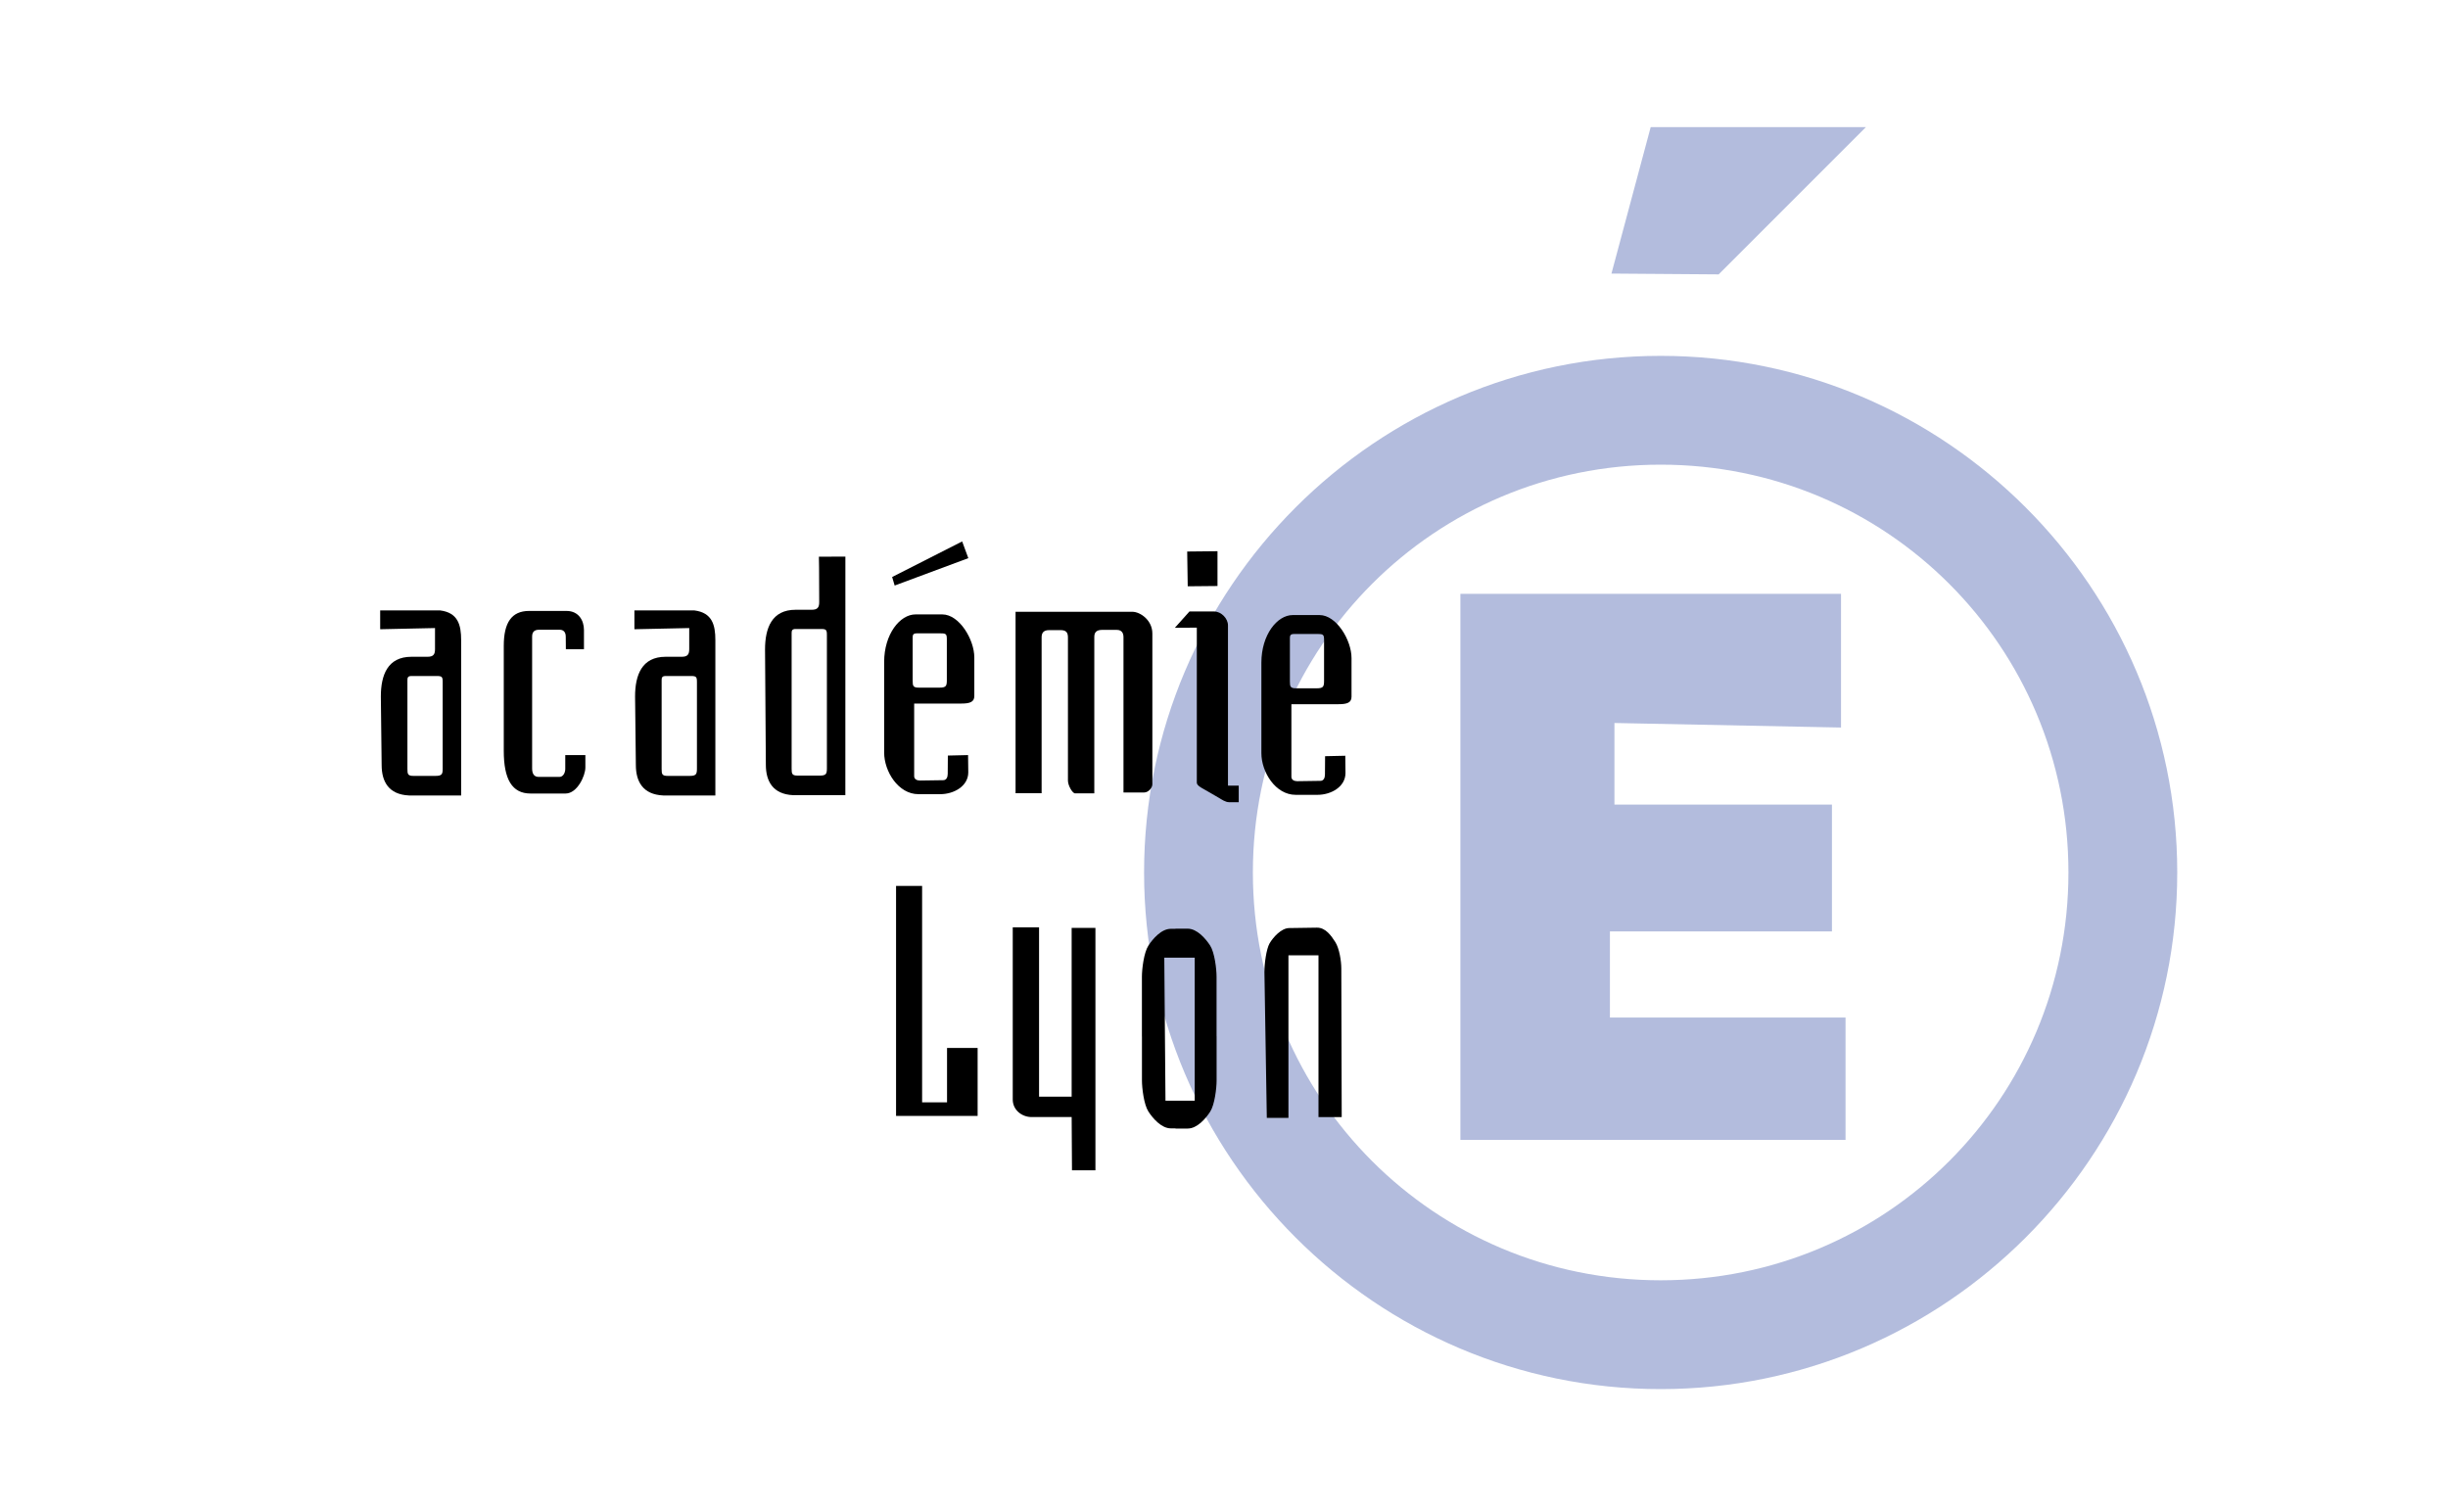 <?xml version="1.0" encoding="UTF-8" standalone="no"?>
<!-- Created with Inkscape (http://www.inkscape.org/) -->

<svg
   xmlns:dc="http://purl.org/dc/elements/1.1/"
   xmlns:cc="http://creativecommons.org/ns#"
   xmlns:rdf="http://www.w3.org/1999/02/22-rdf-syntax-ns#"
   xmlns:svg="http://www.w3.org/2000/svg"
   xmlns="http://www.w3.org/2000/svg"
   xmlns:sodipodi="http://sodipodi.sourceforge.net/DTD/sodipodi-0.dtd"
   xmlns:inkscape="http://www.inkscape.org/namespaces/inkscape"
   id="svg2"
   version="1.1"
   inkscape:version="0.91 r13725"
   width="225"
   height="139"
   viewBox="0 0 225 139"
   sodipodi:docname="logo-academie.svg">
  <defs
     id="defs6" />
  <sodipodi:namedview
     pagecolor="#ffffff"
     bordercolor="#666666"
     borderopacity="1"
     objecttolerance="10"
     gridtolerance="10"
     guidetolerance="10"
     inkscape:pageopacity="0"
     inkscape:pageshadow="2"
     inkscape:window-width="1875"
     inkscape:window-height="955"
     id="namedview4"
     showgrid="false"
     inkscape:zoom="3.3956835"
     inkscape:cx="62.311677"
     inkscape:cy="65.152408"
     inkscape:window-x="-201"
     inkscape:window-y="57"
     inkscape:window-maximized="0"
     inkscape:current-layer="svg2"
     inkscape:snap-bbox="true" />
  <g
     id="g4148"
     style="opacity:0.5;fill:#677abb;fill-opacity:1"
     transform="translate(-0.294,0.33)">
    <path
       sodipodi:nodetypes="ccccccccccccc"
       inkscape:connector-curvature="0"
       id="path4138"
       d="m 169.505,66.534 0,-12.286 -34.984,0 0,50.185 35.4,0 0,-11.245 -21.657,0 0,-7.913 20.407,0 0,-11.661 -19.991,0 0,-7.497 z"
       style="fill:#677abb;fill-opacity:1;fill-rule:evenodd;stroke:none;stroke-width:1px;stroke-linecap:butt;stroke-linejoin:miter;stroke-opacity:1" />
    <path
       inkscape:connector-curvature="0"
       id="path4140"
       d="m 152.928,32.375 c -26.163,0 -47.48,21.317 -47.48,47.48 0,26.163 21.317,47.48 47.48,47.48 26.163,0 47.48,-21.317 47.48,-47.48 0,-26.163 -21.317,-47.48 -47.48,-47.48 z m 0,10 c 20.759,0 37.48,16.721 37.48,37.48 0,20.759 -16.721,37.48 -37.48,37.48 -20.759,0 -37.48,-16.721 -37.48,-37.48 0,-20.759 16.721,-37.48 37.48,-37.48 z"
       style="color:#000000;font-style:normal;font-variant:normal;font-weight:normal;font-stretch:normal;font-size:medium;line-height:normal;font-family:sans-serif;text-indent:0;text-align:start;text-decoration:none;text-decoration-line:none;text-decoration-style:solid;text-decoration-color:#000000;letter-spacing:normal;word-spacing:normal;text-transform:none;direction:ltr;block-progression:tb;writing-mode:lr-tb;baseline-shift:baseline;text-anchor:start;white-space:normal;clip-rule:nonzero;display:inline;overflow:visible;visibility:visible;opacity:1;isolation:auto;mix-blend-mode:normal;color-interpolation:sRGB;color-interpolation-filters:linearRGB;solid-color:#000000;solid-opacity:1;fill:#677abb;fill-opacity:1;fill-rule:nonzero;stroke:none;stroke-width:10;stroke-linecap:butt;stroke-linejoin:miter;stroke-miterlimit:4;stroke-dasharray:none;stroke-dashoffset:0;stroke-opacity:1;color-rendering:auto;image-rendering:auto;shape-rendering:auto;text-rendering:auto;enable-background:accumulate" />
    <path
       sodipodi:nodetypes="ccccc"
       inkscape:connector-curvature="0"
       id="path4142"
       d="m 158.26,24.886 13.535,-13.535 -19.783,0 -3.607,13.462 c 0,0 9.247,0.074 9.854,0.074 z"
       style="fill:#677abb;fill-opacity:1;fill-rule:evenodd;stroke:none;stroke-width:1px;stroke-linecap:butt;stroke-linejoin:miter;stroke-opacity:1" />
  </g>
  <g
     id="g4238"
     style="fill:#000000;fill-opacity:1">
    <path
       sodipodi:nodetypes="ccccccccc"
       inkscape:connector-curvature="0"
       id="path4153"
       d="m 82.358,81.422 0,21.136 7.497,0 0,-6.247 -2.811,0 0,4.998 -2.291,0 0,-19.887 z"
       style="fill:#000000;fill-rule:evenodd;stroke:none;stroke-width:0.5;stroke-linecap:butt;stroke-linejoin:miter;stroke-opacity:1;stroke-miterlimit:4;stroke-dasharray:none;fill-opacity:1" />
    <path
       sodipodi:nodetypes="cccccccccccc"
       inkscape:connector-curvature="0"
       id="path4155"
       d="m 98.528,107.556 2.155,0 0,-22.281 -2.186,0 0,15.514 -2.995,0 0,-15.562 -2.419,0 0,15.825 c 0,0.964 0.844,1.611 1.737,1.611 l 3.678,0 z"
       style="fill:#000000;fill-rule:evenodd;stroke:none;stroke-width:0.5;stroke-linecap:butt;stroke-linejoin:miter;stroke-opacity:1;stroke-miterlimit:4;stroke-dasharray:none;fill-opacity:1" />
    <path
       sodipodi:nodetypes="ccccccczsczcc"
       inkscape:connector-curvature="0"
       id="path4157"
       d="m 116.435,102.741 1.988,0 0,-14.945 2.761,0 0,14.872 2.135,0 -0.037,-13.657 c 0,-0.712 -0.188,-1.861 -0.552,-2.43 -0.364,-0.569 -0.884,-1.337 -1.693,-1.325 l -2.54,0.037 c -0.736,0 -1.496,0.871 -1.804,1.399 -0.308,0.528 -0.479,1.89 -0.479,2.614 z"
       style="fill:#000000;fill-rule:evenodd;stroke:none;stroke-width:0.5;stroke-linecap:butt;stroke-linejoin:miter;stroke-miterlimit:4;stroke-dasharray:none;stroke-opacity:1;fill-opacity:1" />
    <path
       id="path4161-5-3"
       d="M 108.041 85.35 L 108.041 85.363 L 107.609 85.363 C 106.75 85.363 105.96 86.273 105.547 86.912 C 105.134 87.551 104.955 89.061 104.955 89.771 L 104.955 95.256 L 104.959 95.256 L 104.959 99.295 C 104.959 100.005 105.138 101.515 105.551 102.154 C 105.964 102.793 106.754 103.703 107.613 103.703 L 108.045 103.703 L 108.045 103.719 L 109.166 103.719 C 110.026 103.719 110.816 102.809 111.229 102.17 C 111.641 101.531 111.82 100.021 111.82 99.311 L 111.82 95.23 L 111.816 95.23 L 111.816 89.758 C 111.816 89.048 111.637 87.537 111.225 86.898 C 110.812 86.26 110.022 85.35 109.162 85.35 L 108.041 85.35 z M 107.012 88.016 L 109.809 88.016 L 109.809 101.158 L 107.121 101.158 L 107.012 88.016 z "
       style="fill:#000000;fill-rule:evenodd;stroke:none;stroke-width:0.5;stroke-linecap:butt;stroke-linejoin:miter;stroke-miterlimit:4;stroke-dasharray:none;stroke-opacity:1;fill-opacity:1" />
  </g>
  <path
     style="fill:#000000;fill-opacity:1;fill-rule:evenodd;stroke:none;stroke-width:0.25;stroke-linecap:butt;stroke-linejoin:miter;stroke-miterlimit:4;stroke-dasharray:none;stroke-opacity:1"
     d="M 58.309 56.102 L 58.309 57.83 L 63.348 57.721 L 63.348 59.666 C 63.348 60.158 63.182 60.361 62.652 60.361 L 61.176 60.361 C 58.994 60.361 58.371 62.038 58.371 64.016 L 58.443 70.328 C 58.449 71.805 59.068 73.022 60.959 73.107 L 65.75 73.107 L 65.75 58.826 C 65.75 57.425 65.454 56.312 63.83 56.102 L 58.309 56.102 z M 61.18 62.129 L 63.498 62.129 C 63.979 62.129 64.057 62.195 64.057 62.672 L 64.057 70.633 C 64.057 71.155 63.98 71.309 63.389 71.309 L 61.371 71.309 C 60.853 71.309 60.812 71.147 60.812 70.678 L 60.812 62.506 C 60.812 62.287 60.847 62.129 61.18 62.129 z "
     id="path4244" />
  <path
     style="fill:#000000;fill-opacity:1;fill-rule:evenodd;stroke:none;stroke-width:0.25;stroke-linecap:butt;stroke-linejoin:miter;stroke-miterlimit:4;stroke-dasharray:none;stroke-opacity:1"
     d="M 34.943 56.102 L 34.943 57.83 L 39.982 57.721 L 39.982 59.666 C 39.982 60.158 39.817 60.361 39.287 60.361 L 37.811 60.361 C 35.629 60.361 35.004 62.038 35.004 64.016 L 35.078 70.328 C 35.083 71.805 35.703 73.022 37.594 73.107 L 42.385 73.107 L 42.385 58.826 C 42.385 57.425 42.089 56.312 40.465 56.102 L 34.943 56.102 z M 37.814 62.129 L 40.133 62.129 C 40.614 62.129 40.689 62.195 40.689 62.672 L 40.689 70.633 C 40.689 71.155 40.615 71.309 40.023 71.309 L 38.006 71.309 C 37.488 71.309 37.447 71.147 37.447 70.678 L 37.447 62.506 C 37.447 62.287 37.481 62.129 37.814 62.129 z "
     id="path4244-6" />
  <path
     style="fill:#000000;fill-opacity:1;fill-rule:evenodd;stroke:none;stroke-width:0.25;stroke-linecap:butt;stroke-linejoin:miter;stroke-miterlimit:4;stroke-dasharray:none;stroke-opacity:1"
     d="M 77.701 51.156 L 75.266 51.162 C 75.266 51.162 75.301 52.495 75.295 55.346 C 75.295 55.837 75.13 56.041 74.6 56.041 L 73.123 56.041 C 70.941 56.041 70.316 57.716 70.316 59.693 L 70.391 70.301 C 70.396 71.778 71.016 72.994 72.906 73.08 L 77.697 73.08 L 77.701 51.156 z M 73.127 57.807 L 75.445 57.807 C 75.926 57.807 76.002 57.873 76.002 58.35 L 76.002 70.605 C 76.002 71.128 75.928 71.281 75.336 71.281 L 73.316 71.281 C 72.798 71.281 72.76 71.119 72.76 70.65 L 72.76 58.184 C 72.76 57.964 72.794 57.807 73.127 57.807 z "
     id="path4244-9" />
  <path
     style="fill:#000000;fill-opacity:1;fill-rule:evenodd;stroke:none;stroke-width:0.25;stroke-linecap:butt;stroke-linejoin:miter;stroke-miterlimit:4;stroke-dasharray:none;stroke-opacity:1"
     d="m 82.23,53.814 6.77,-2.517 -0.566,-1.536 -6.436,3.268 z"
     id="path4294"
     inkscape:connector-curvature="0"
     sodipodi:nodetypes="ccccc" />
  <path
     style="fill:#000000;fill-rule:evenodd;stroke:none;stroke-width:0.25;stroke-linecap:butt;stroke-linejoin:miter;stroke-miterlimit:4;stroke-dasharray:none;stroke-opacity:1;fill-opacity:1"
     d="m 109.166,53.883 2.736,-0.026 0,-3.198 -2.785,0.029 z"
     id="path4296"
     inkscape:connector-curvature="0"
     sodipodi:nodetypes="ccccc" />
  <path
     style="fill:#000000;fill-rule:evenodd;stroke:none;stroke-width:0.25;stroke-linecap:butt;stroke-linejoin:miter;stroke-miterlimit:4;stroke-dasharray:none;stroke-opacity:1;fill-opacity:1"
     d="m 110.001,57.683 0,14.251 c 0,0.261 0.454,0.483 0.681,0.614 l 1.362,0.786 c 0.227,0.131 0.583,0.393 0.928,0.393 l 0.882,0 0,-1.52 -0.989,0 0,-14.733 c 0,-0.634 -0.615,-1.275 -1.275,-1.275 l -2.265,0 -1.341,1.497 z"
     id="path4298"
     inkscape:connector-curvature="0"
     sodipodi:nodetypes="ccccccccccccc" />
  <path
     style="fill:#000000;fill-rule:evenodd;stroke:none;stroke-width:0.25;stroke-linecap:butt;stroke-linejoin:miter;stroke-miterlimit:4;stroke-dasharray:none;stroke-opacity:1;fill-opacity:1"
     d="M 84.146 56.467 C 82.708 56.467 81.264 58.294 81.264 60.834 L 81.264 69.162 C 81.264 70.89 82.556 72.988 84.414 72.988 L 86.418 72.988 C 87.696 72.988 88.996 72.235 88.996 70.984 L 88.977 69.396 L 87.119 69.439 L 87.107 71.113 C 87.107 71.42 86.994 71.703 86.689 71.703 L 84.561 71.734 C 84.271 71.734 84.023 71.613 84.023 71.33 L 84.023 64.66 L 88.355 64.66 C 89.148 64.66 89.551 64.516 89.551 63.967 L 89.551 60.426 C 89.551 58.762 88.16 56.467 86.609 56.467 L 84.146 56.467 z M 84.254 58.209 L 86.467 58.209 C 86.948 58.209 87.025 58.275 87.025 58.752 L 87.025 62.521 C 87.025 63.044 86.949 63.197 86.357 63.197 L 84.443 63.197 C 83.925 63.197 83.885 63.036 83.885 62.566 L 83.885 58.586 C 83.885 58.367 83.921 58.209 84.254 58.209 z "
     id="path4300" />
  <path
     style="fill:#000000;fill-rule:evenodd;stroke:none;stroke-width:0.25;stroke-linecap:butt;stroke-linejoin:miter;stroke-miterlimit:4;stroke-dasharray:none;stroke-opacity:1;fill-opacity:1"
     d="M 118.816 56.527 C 117.378 56.527 115.936 58.355 115.936 60.895 L 115.936 69.223 C 115.936 70.95 117.228 73.049 119.086 73.049 L 121.09 73.049 C 122.368 73.049 123.666 72.295 123.666 71.045 L 123.648 69.457 L 121.791 69.498 L 121.779 71.174 C 121.779 71.481 121.666 71.764 121.361 71.764 L 119.232 71.795 C 118.943 71.795 118.695 71.671 118.695 71.389 L 118.695 64.719 L 123.027 64.719 C 123.819 64.719 124.221 64.577 124.221 64.027 L 124.221 60.486 C 124.221 58.822 122.832 56.527 121.281 56.527 L 118.816 56.527 z M 118.926 58.268 L 121.139 58.268 C 121.62 58.268 121.697 58.334 121.697 58.811 L 121.697 62.58 C 121.697 63.103 121.621 63.258 121.029 63.258 L 119.115 63.258 C 118.597 63.258 118.557 63.096 118.557 62.627 L 118.557 58.646 C 118.557 58.427 118.593 58.268 118.926 58.268 z "
     id="path4300-8" />
  <path
     style="fill:#000000;fill-rule:evenodd;stroke:none;stroke-width:0.25;stroke-linecap:butt;stroke-linejoin:miter;stroke-miterlimit:4;stroke-dasharray:none;stroke-opacity:1;fill-opacity:1"
     d="m 52.01,59.662 1.663,0 0,-1.763 c 0,-0.884 -0.497,-1.751 -1.604,-1.751 l -3.436,0 c -1.617,0 -2.331,1.087 -2.331,3.208 l 0,9.648 c 0,2.598 0.749,3.925 2.458,3.925 l 3.221,0 c 1.071,0 1.821,-1.629 1.821,-2.389 l 0,-1.144 -1.848,0 0,1.275 c 0,0.355 -0.203,0.73 -0.526,0.73 l -1.92,0 c -0.408,0 -0.6,-0.278 -0.6,-0.77 l 0,-12.116 c 0,-0.395 0.165,-0.639 0.639,-0.639 l 1.888,0 c 0.397,0 0.564,0.265 0.564,0.634 z"
     id="path4335"
     inkscape:connector-curvature="0"
     sodipodi:nodetypes="ccccccccccccccccccccc" />
  <path
     style="fill:#000000;fill-rule:evenodd;stroke:none;stroke-width:0.25;stroke-linecap:butt;stroke-linejoin:miter;stroke-miterlimit:4;stroke-dasharray:none;stroke-opacity:1;fill-opacity:1"
     d="m 104.075,56.226 -10.733,0 0,16.672 2.395,0 0,-14.332 c 0,-0.421 0.2,-0.655 0.688,-0.655 l 1.056,0 c 0.52,0 0.675,0.227 0.675,0.673 l 0,13.155 c 0,0.482 0.456,1.229 0.676,1.17 l 1.747,0 0,-14.367 c 0,-0.384 0.152,-0.654 0.727,-0.654 l 1.329,0 c 0.522,0 0.626,0.36 0.626,0.678 l 0,14.266 1.899,0 c 0.381,0 0.755,-0.411 0.755,-0.755 l 0,-13.855 c 0,-1.237 -1.127,-1.997 -1.839,-1.997 z"
     id="path4337"
     inkscape:connector-curvature="0"
     sodipodi:nodetypes="cccccccccccccccccccc" />
</svg>
